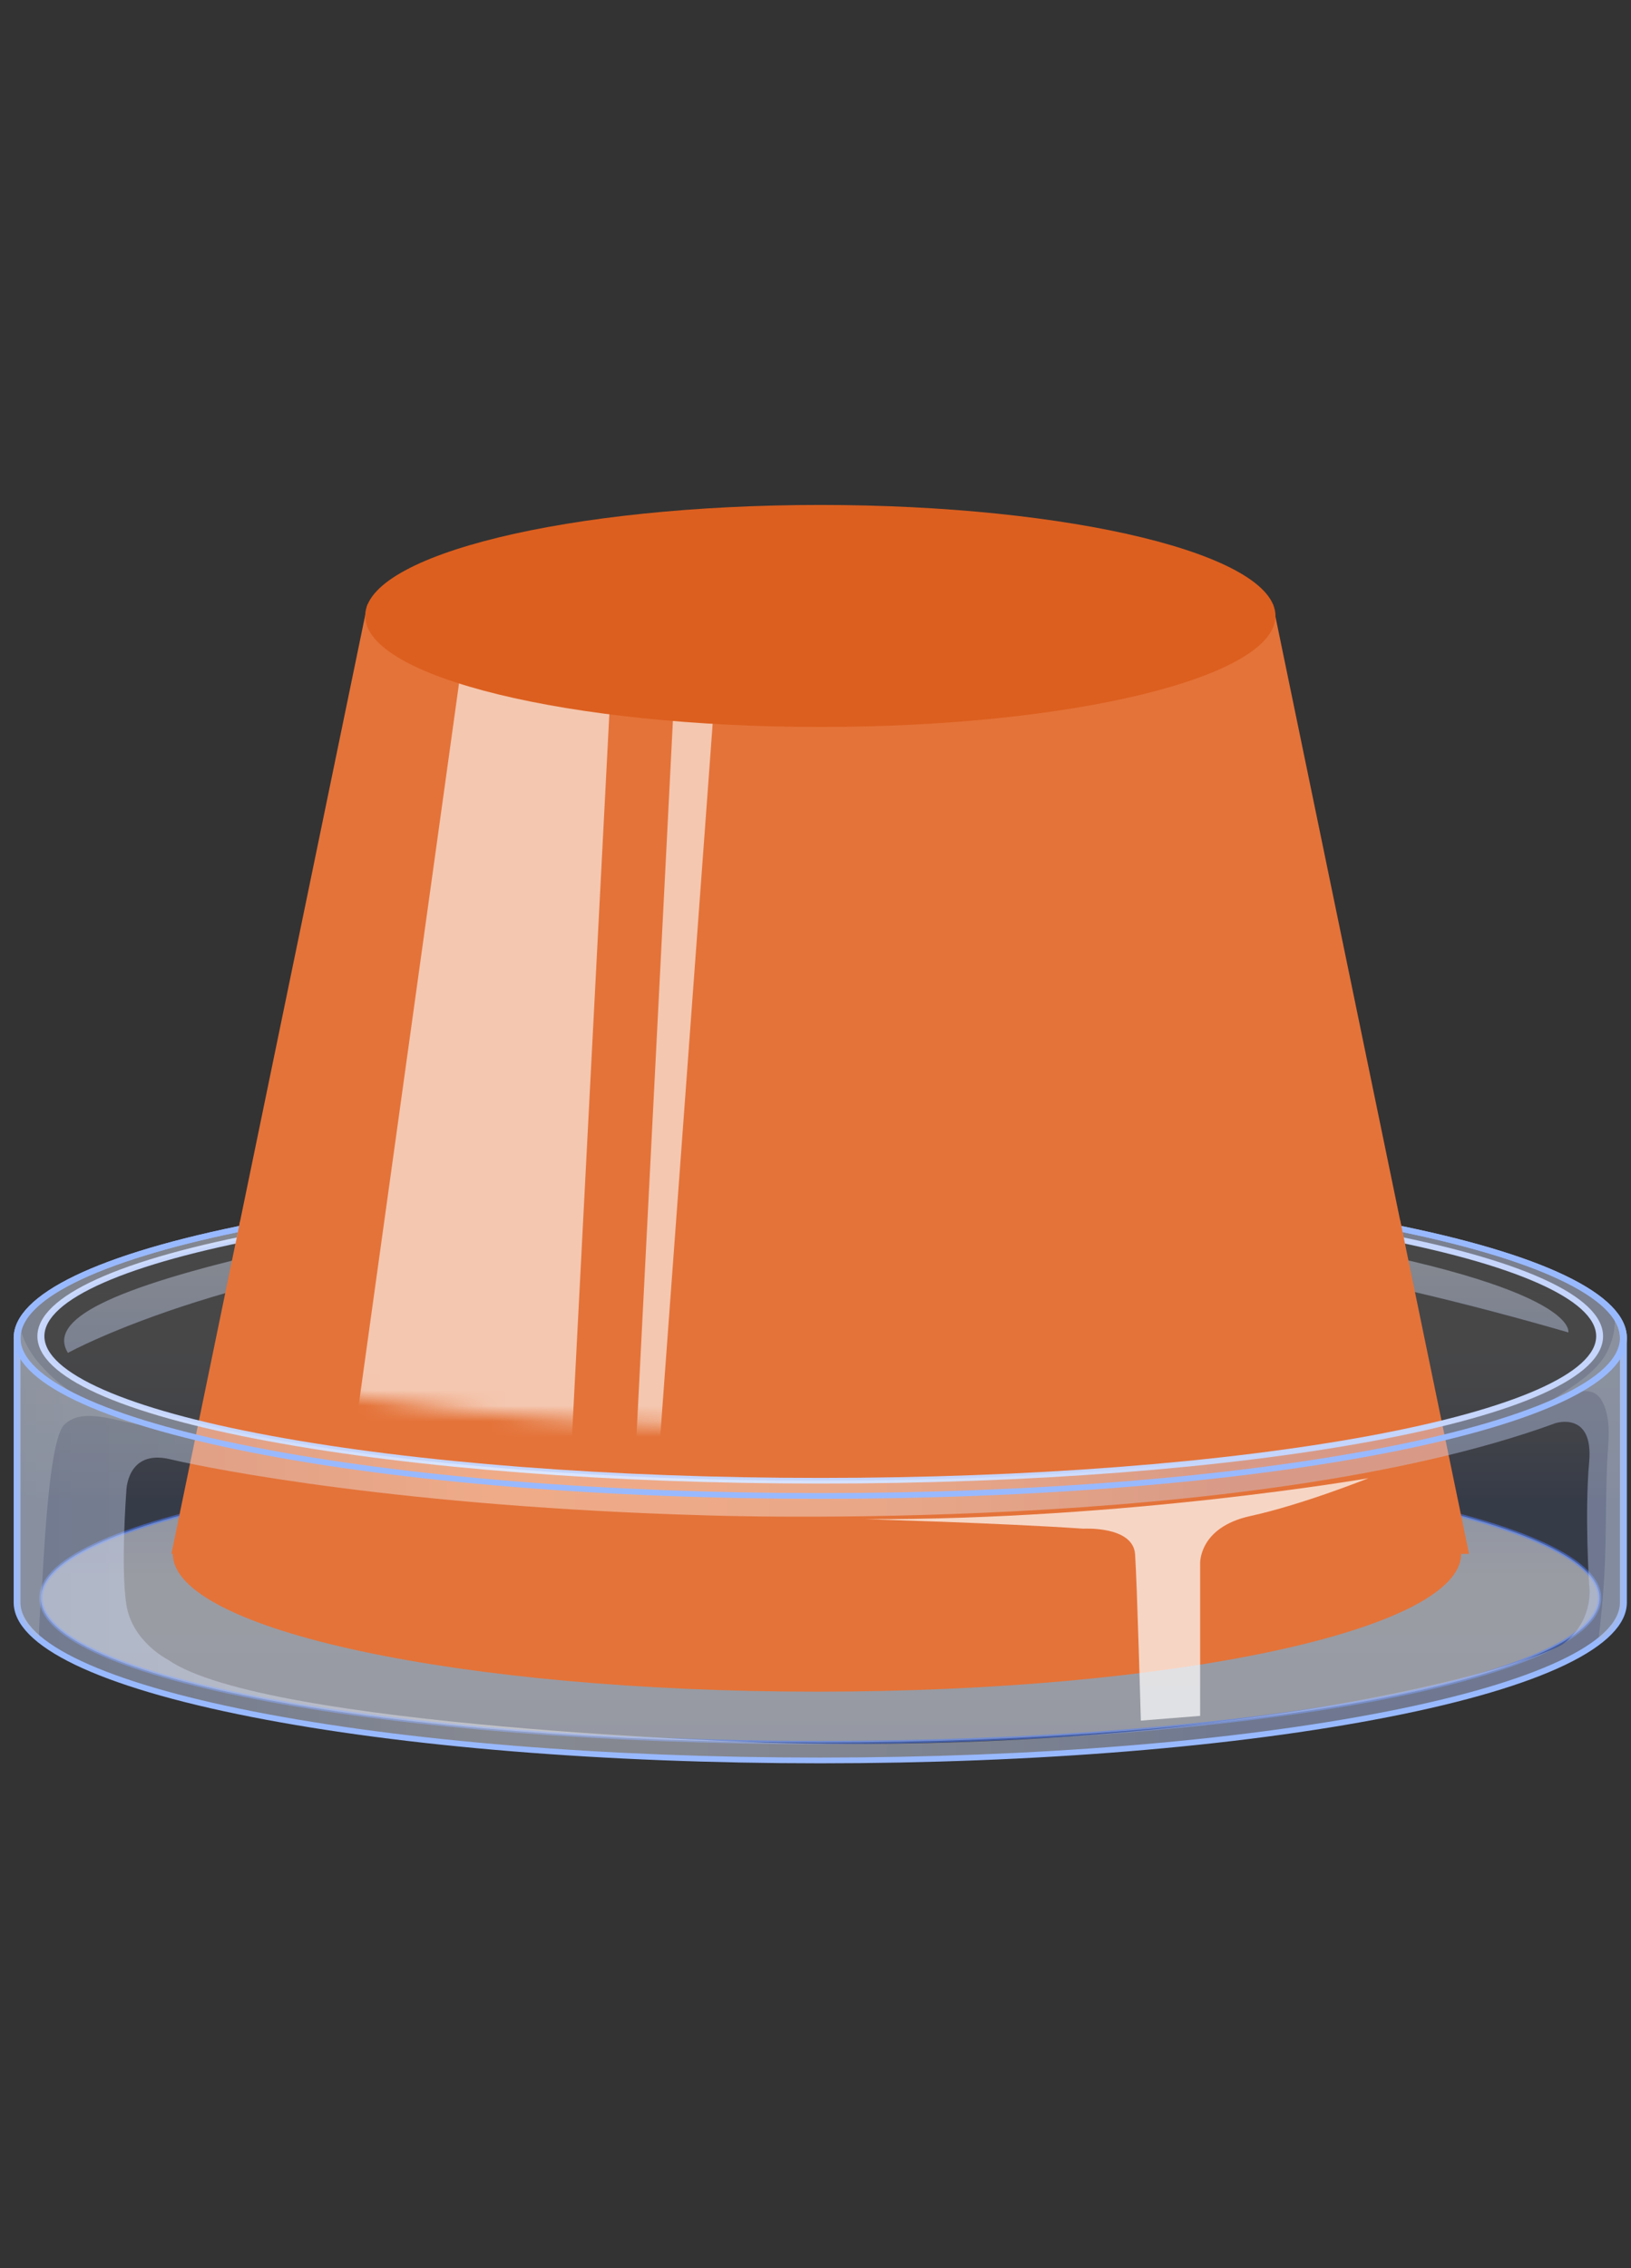 <svg width="105" height="146" viewBox="0 0 105 146" fill="none" xmlns="http://www.w3.org/2000/svg">
<rect x="0" y="0" width="105" height="146" fill="#333333" stroke="none"/>
<g clip-path="url(#clip0_2467_4879)">
<path opacity="0.1" d="M52.807 75.956C81.362 75.956 104.513 80.51 104.513 86.126V103.151C104.513 108.767 81.362 113.321 52.807 113.321C24.252 113.321 1.102 108.767 1.102 103.151V86.126C1.102 80.51 24.248 75.956 52.807 75.956Z" fill="url(#paint0_linear_2467_4879)"/>
<path opacity="0.5" d="M52.807 93.559C80.516 93.559 102.979 97.724 102.979 102.862C102.979 108.001 80.516 112.165 52.807 112.165C25.097 112.165 2.635 108.001 2.635 102.862C2.631 97.724 25.097 93.559 52.807 93.559Z" fill="url(#paint1_linear_2467_4879)" stroke="#5181FF" stroke-width="0.213"/>
<path opacity="0.4" d="M100.964 85.768C100.964 85.768 101.855 82.657 81.535 79.373C61.214 76.088 28.605 77.996 17.774 80.472C6.942 82.949 3.072 84.957 4.372 87.085C4.372 87.085 15.8 80.781 36.197 79.74C56.598 78.7 73.644 77.851 100.964 85.768Z" fill="url(#paint2_linear_2467_4879)"/>
<path d="M81.949 38.911H23.653L11.035 100.023H11.127C11.127 104.924 29.694 108.892 52.595 108.892C75.496 108.892 94.063 104.924 94.063 100.023H94.573L81.949 38.911Z" fill="#E47339"/>
<path d="M52.809 95.498C66.225 95.498 78.843 94.53 88.336 92.77C97.924 90.992 103.202 88.594 103.202 86.013C103.202 83.433 97.92 81.035 88.332 79.256C78.839 77.496 66.222 76.528 52.805 76.528C39.388 76.528 26.77 77.496 17.277 79.256C7.689 81.035 2.407 83.433 2.407 86.013C2.407 88.594 7.689 90.992 17.277 92.77C26.774 94.53 39.392 95.498 52.809 95.498ZM52.809 76.893C66.195 76.893 78.778 77.858 88.236 79.615C97.465 81.324 102.758 83.656 102.758 86.013C102.758 88.37 97.465 90.702 88.236 92.412C78.774 94.166 66.195 95.134 52.809 95.134C39.422 95.134 26.839 94.166 17.381 92.412C8.152 90.702 2.858 88.367 2.858 86.013C2.858 83.656 8.152 81.324 17.381 79.615C26.839 77.858 39.422 76.893 52.809 76.893Z" fill="#C5D5FC"/>
<path opacity="0.4" d="M52.807 75.956C81.362 75.956 104.513 80.51 104.513 86.126V103.151C104.513 108.767 81.362 113.321 52.807 113.321C24.252 113.321 1.102 108.767 1.102 103.151V86.126C1.102 80.51 24.248 75.956 52.807 75.956ZM8.135 103.293C8.506 105.678 10.816 106.838 10.816 106.838C16.993 111.178 49.227 112.168 49.227 112.168C78.559 113.029 98.956 107.268 100.818 105.678C102.681 104.088 102.306 102.01 102.306 102.01C102.306 102.01 102.008 97.422 102.306 94.116C102.604 90.812 100.145 91.608 100.145 91.608C80.417 98.827 45.353 97.541 45.353 97.541C26.073 96.991 13.788 94.606 10.962 93.933C8.131 93.261 8.131 96.014 8.131 96.014C8.131 96.014 7.76 100.907 8.135 103.293ZM52.807 95.316C80.517 95.316 102.979 91.152 102.979 86.013C102.979 80.875 80.517 76.71 52.807 76.71C25.098 76.71 2.635 80.875 2.635 86.013C2.631 91.152 25.098 95.316 52.807 95.316Z" fill="url(#paint3_linear_2467_4879)"/>
<path d="M52.807 113.504C66.637 113.504 79.637 112.445 89.42 110.518C99.296 108.579 104.734 105.961 104.734 103.151V86.126C104.734 83.317 99.296 80.699 89.42 78.757C79.637 76.833 66.633 75.774 52.807 75.774C38.981 75.774 25.977 76.833 16.194 78.757C6.318 80.699 0.88 83.317 0.88 86.126V103.151C0.88 105.961 6.318 108.579 16.194 110.521C25.977 112.445 38.977 113.504 52.807 113.504ZM52.807 76.138C66.603 76.138 79.568 77.195 89.317 79.112C98.829 80.985 104.287 83.54 104.287 86.126V103.151C104.287 105.738 98.829 108.293 89.313 110.163C79.564 112.08 66.599 113.136 52.803 113.136C39.008 113.136 26.042 112.08 16.293 110.163C6.777 108.29 1.319 105.735 1.319 103.151V86.126C1.319 83.54 6.777 80.985 16.293 79.115C26.046 77.195 39.011 76.138 52.807 76.138Z" fill="#99B9FF"/>
<path opacity="0.3" d="M103.285 101.404C103.426 98.984 103.354 96.564 103.465 94.147C103.522 92.899 103.775 91.388 103.147 90.209C102.428 88.861 100.833 89.926 99.625 90.35C101.044 89.304 102.738 88.477 103.488 86.966C103.878 86.177 104.004 85.394 103.943 84.618C104.314 85.111 104.513 85.614 104.513 86.126V103.151C104.513 104.028 103.95 104.877 102.891 105.687C103.071 104.264 103.201 102.834 103.285 101.404Z" fill="url(#paint4_linear_2467_4879)"/>
<path opacity="0.3" d="M1.29 85.259C1.416 86.265 2.02 87.261 2.839 88.119C3.703 89.03 4.724 89.797 5.944 90.376C7.034 90.894 8.193 91.299 9.325 91.746C7.661 91.589 5.34 90.489 4.127 91.721C3.064 92.802 2.781 101.335 2.666 102.592C2.579 103.563 2.517 104.537 2.498 105.511C1.584 104.754 1.095 103.965 1.095 103.151V86.126C1.102 85.834 1.167 85.545 1.29 85.259Z" fill="url(#paint5_linear_2467_4879)"/>
<path opacity="0.7" d="M88.094 95.153C88.094 95.153 72.524 97.852 55.699 97.79C55.699 97.79 64.434 98.038 69.747 98.402C69.747 98.402 72.948 98.211 73.074 100.049C73.201 101.888 73.445 110.757 73.445 110.757L77.262 110.452V100.672C77.262 100.672 77.132 98.321 80.506 97.585C83.879 96.847 88.094 95.153 88.094 95.153Z" fill="white"/>
<path d="M52.807 96.479C66.637 96.479 79.637 95.42 89.42 93.496C99.296 91.554 104.734 88.936 104.734 86.126C104.734 83.317 99.296 80.699 89.42 78.757C79.637 76.833 66.633 75.774 52.807 75.774C38.981 75.774 25.977 76.833 16.194 78.757C6.318 80.699 0.88 83.317 0.88 86.126C0.88 88.936 6.318 91.554 16.194 93.496C25.977 95.42 38.977 96.479 52.807 96.479ZM52.807 76.138C66.603 76.138 79.568 77.195 89.317 79.112C98.829 80.985 104.287 83.54 104.287 86.126C104.287 88.71 98.829 91.268 89.313 93.138C79.564 95.055 66.599 96.111 52.803 96.111C39.008 96.111 26.042 95.055 16.293 93.138C6.777 91.268 1.319 88.71 1.319 86.126C1.319 83.54 6.777 80.985 16.293 79.115C26.046 77.195 39.011 76.138 52.807 76.138Z" fill="#99B9FF"/>
<path d="M15.144 80.14L15.465 78.581L54.572 72.872L90.131 78.519L90.469 80.141L56.178 80.001L15.144 80.14Z" fill="#E47339"/>
<mask id="mask0_2467_4879" style="mask-type:alpha" maskUnits="userSpaceOnUse" x="11" y="38" width="84" height="54">
<path d="M81.954 38.904H23.659L11.041 85.209H11.133C11.133 88.922 29.699 91.929 52.601 91.929C75.502 91.929 94.069 88.922 94.069 85.209H94.579L81.954 38.904Z" fill="#393B36"/>
</mask>
<g mask="url(#mask0_2467_4879)">
<path d="M31.732 28.301L40.061 29.858L36.302 102.531L21.513 101.81L31.732 28.301Z" fill="white" fill-opacity="0.6"/>
<path d="M43.49 43.063L46.139 43.063L42.243 96.016L40.84 95.073L43.49 43.063Z" fill="white" fill-opacity="0.6"/>
</g>
<path d="M52.811 46.795C68.994 46.795 82.113 43.596 82.113 39.65C82.113 35.703 68.994 32.504 52.811 32.504C36.629 32.504 23.51 35.703 23.51 39.65C23.51 43.596 36.629 46.795 52.811 46.795Z" fill="#DC5F1F"/>
</g>
<defs>
<linearGradient id="paint0_linear_2467_4879" x1="52.806" y1="68.794" x2="52.806" y2="96.535" gradientUnits="userSpaceOnUse">
<stop stop-color="#C5D5FC"/>
<stop offset="0.113" stop-color="#DCE6FD"/>
<stop offset="0.247" stop-color="#EFF4FE"/>
<stop offset="0.382" stop-color="#FBFCFF"/>
<stop offset="0.521" stop-color="white"/>
<stop offset="0.611" stop-color="#FCFDFF"/>
<stop offset="0.684" stop-color="#F2F5FF"/>
<stop offset="0.751" stop-color="#E1E9FF"/>
<stop offset="0.815" stop-color="#C9D8FF"/>
<stop offset="0.876" stop-color="#AAC1FF"/>
<stop offset="0.936" stop-color="#83A6FF"/>
<stop offset="0.993" stop-color="#5785FF"/>
<stop offset="1" stop-color="#5181FF"/>
</linearGradient>
<linearGradient id="paint1_linear_2467_4879" x1="52.805" y1="126.913" x2="52.805" y2="78.935" gradientUnits="userSpaceOnUse">
<stop stop-color="#C5D5FC"/>
<stop offset="0.113" stop-color="#DCE6FD"/>
<stop offset="0.247" stop-color="#EFF4FE"/>
<stop offset="0.382" stop-color="#FBFCFF"/>
<stop offset="0.521" stop-color="white"/>
<stop offset="0.596" stop-color="#F0F4FE"/>
<stop offset="0.745" stop-color="#D8E3FD"/>
<stop offset="0.883" stop-color="#CAD9FC"/>
<stop offset="1" stop-color="#C5D5FC"/>
</linearGradient>
<linearGradient id="paint2_linear_2467_4879" x1="52.552" y1="64.447" x2="52.552" y2="88.697" gradientUnits="userSpaceOnUse">
<stop stop-color="#C5D5FC"/>
<stop offset="0.113" stop-color="#DCE6FD"/>
<stop offset="0.247" stop-color="#EFF4FE"/>
<stop offset="0.382" stop-color="#FBFCFF"/>
<stop offset="0.521" stop-color="white"/>
<stop offset="0.596" stop-color="#F0F4FE"/>
<stop offset="0.745" stop-color="#D8E3FD"/>
<stop offset="0.883" stop-color="#CAD9FC"/>
<stop offset="1" stop-color="#C5D5FC"/>
</linearGradient>
<linearGradient id="paint3_linear_2467_4879" x1="79.674" y1="94.638" x2="-12.508" y2="94.638" gradientUnits="userSpaceOnUse">
<stop stop-color="#C5D5FC"/>
<stop offset="0.113" stop-color="#DCE6FD"/>
<stop offset="0.247" stop-color="#EFF4FE"/>
<stop offset="0.382" stop-color="#FBFCFF"/>
<stop offset="0.521" stop-color="white"/>
<stop offset="0.596" stop-color="#F0F4FE"/>
<stop offset="0.744" stop-color="#D8E3FD"/>
<stop offset="0.881" stop-color="#CAD9FC"/>
<stop offset="0.997" stop-color="#C5D5FC"/>
</linearGradient>
<linearGradient id="paint4_linear_2467_4879" x1="79.674" y1="95.152" x2="-12.511" y2="95.152" gradientUnits="userSpaceOnUse">
<stop stop-color="#B4BAC0"/>
<stop offset="0.044" stop-color="#C0C5CA"/>
<stop offset="0.161" stop-color="#DCDFE1"/>
<stop offset="0.279" stop-color="#EFF1F2"/>
<stop offset="0.399" stop-color="#FBFBFC"/>
<stop offset="0.521" stop-color="white"/>
<stop offset="0.541" stop-color="#F9FAFA"/>
<stop offset="0.669" stop-color="#D8DBDE"/>
<stop offset="0.791" stop-color="#C0C6CA"/>
<stop offset="0.904" stop-color="#B2B9BE"/>
<stop offset="1" stop-color="#ADB4BA"/>
</linearGradient>
<linearGradient id="paint5_linear_2467_4879" x1="79.674" y1="95.384" x2="-12.507" y2="95.384" gradientUnits="userSpaceOnUse">
<stop stop-color="#B4BAC0"/>
<stop offset="0.044" stop-color="#C0C5CA"/>
<stop offset="0.161" stop-color="#DCDFE1"/>
<stop offset="0.279" stop-color="#EFF1F2"/>
<stop offset="0.399" stop-color="#FBFBFC"/>
<stop offset="0.521" stop-color="white"/>
<stop offset="0.541" stop-color="#F9FAFA"/>
<stop offset="0.669" stop-color="#D8DBDE"/>
<stop offset="0.791" stop-color="#C0C6CA"/>
<stop offset="0.904" stop-color="#B2B9BE"/>
<stop offset="1" stop-color="#ADB4BA"/>
</linearGradient>
<clipPath id="clip0_2467_4879">
<rect width="104" height="146" fill="white" transform="translate(0.807 0.004)"/>
</clipPath>
</defs>
</svg>
